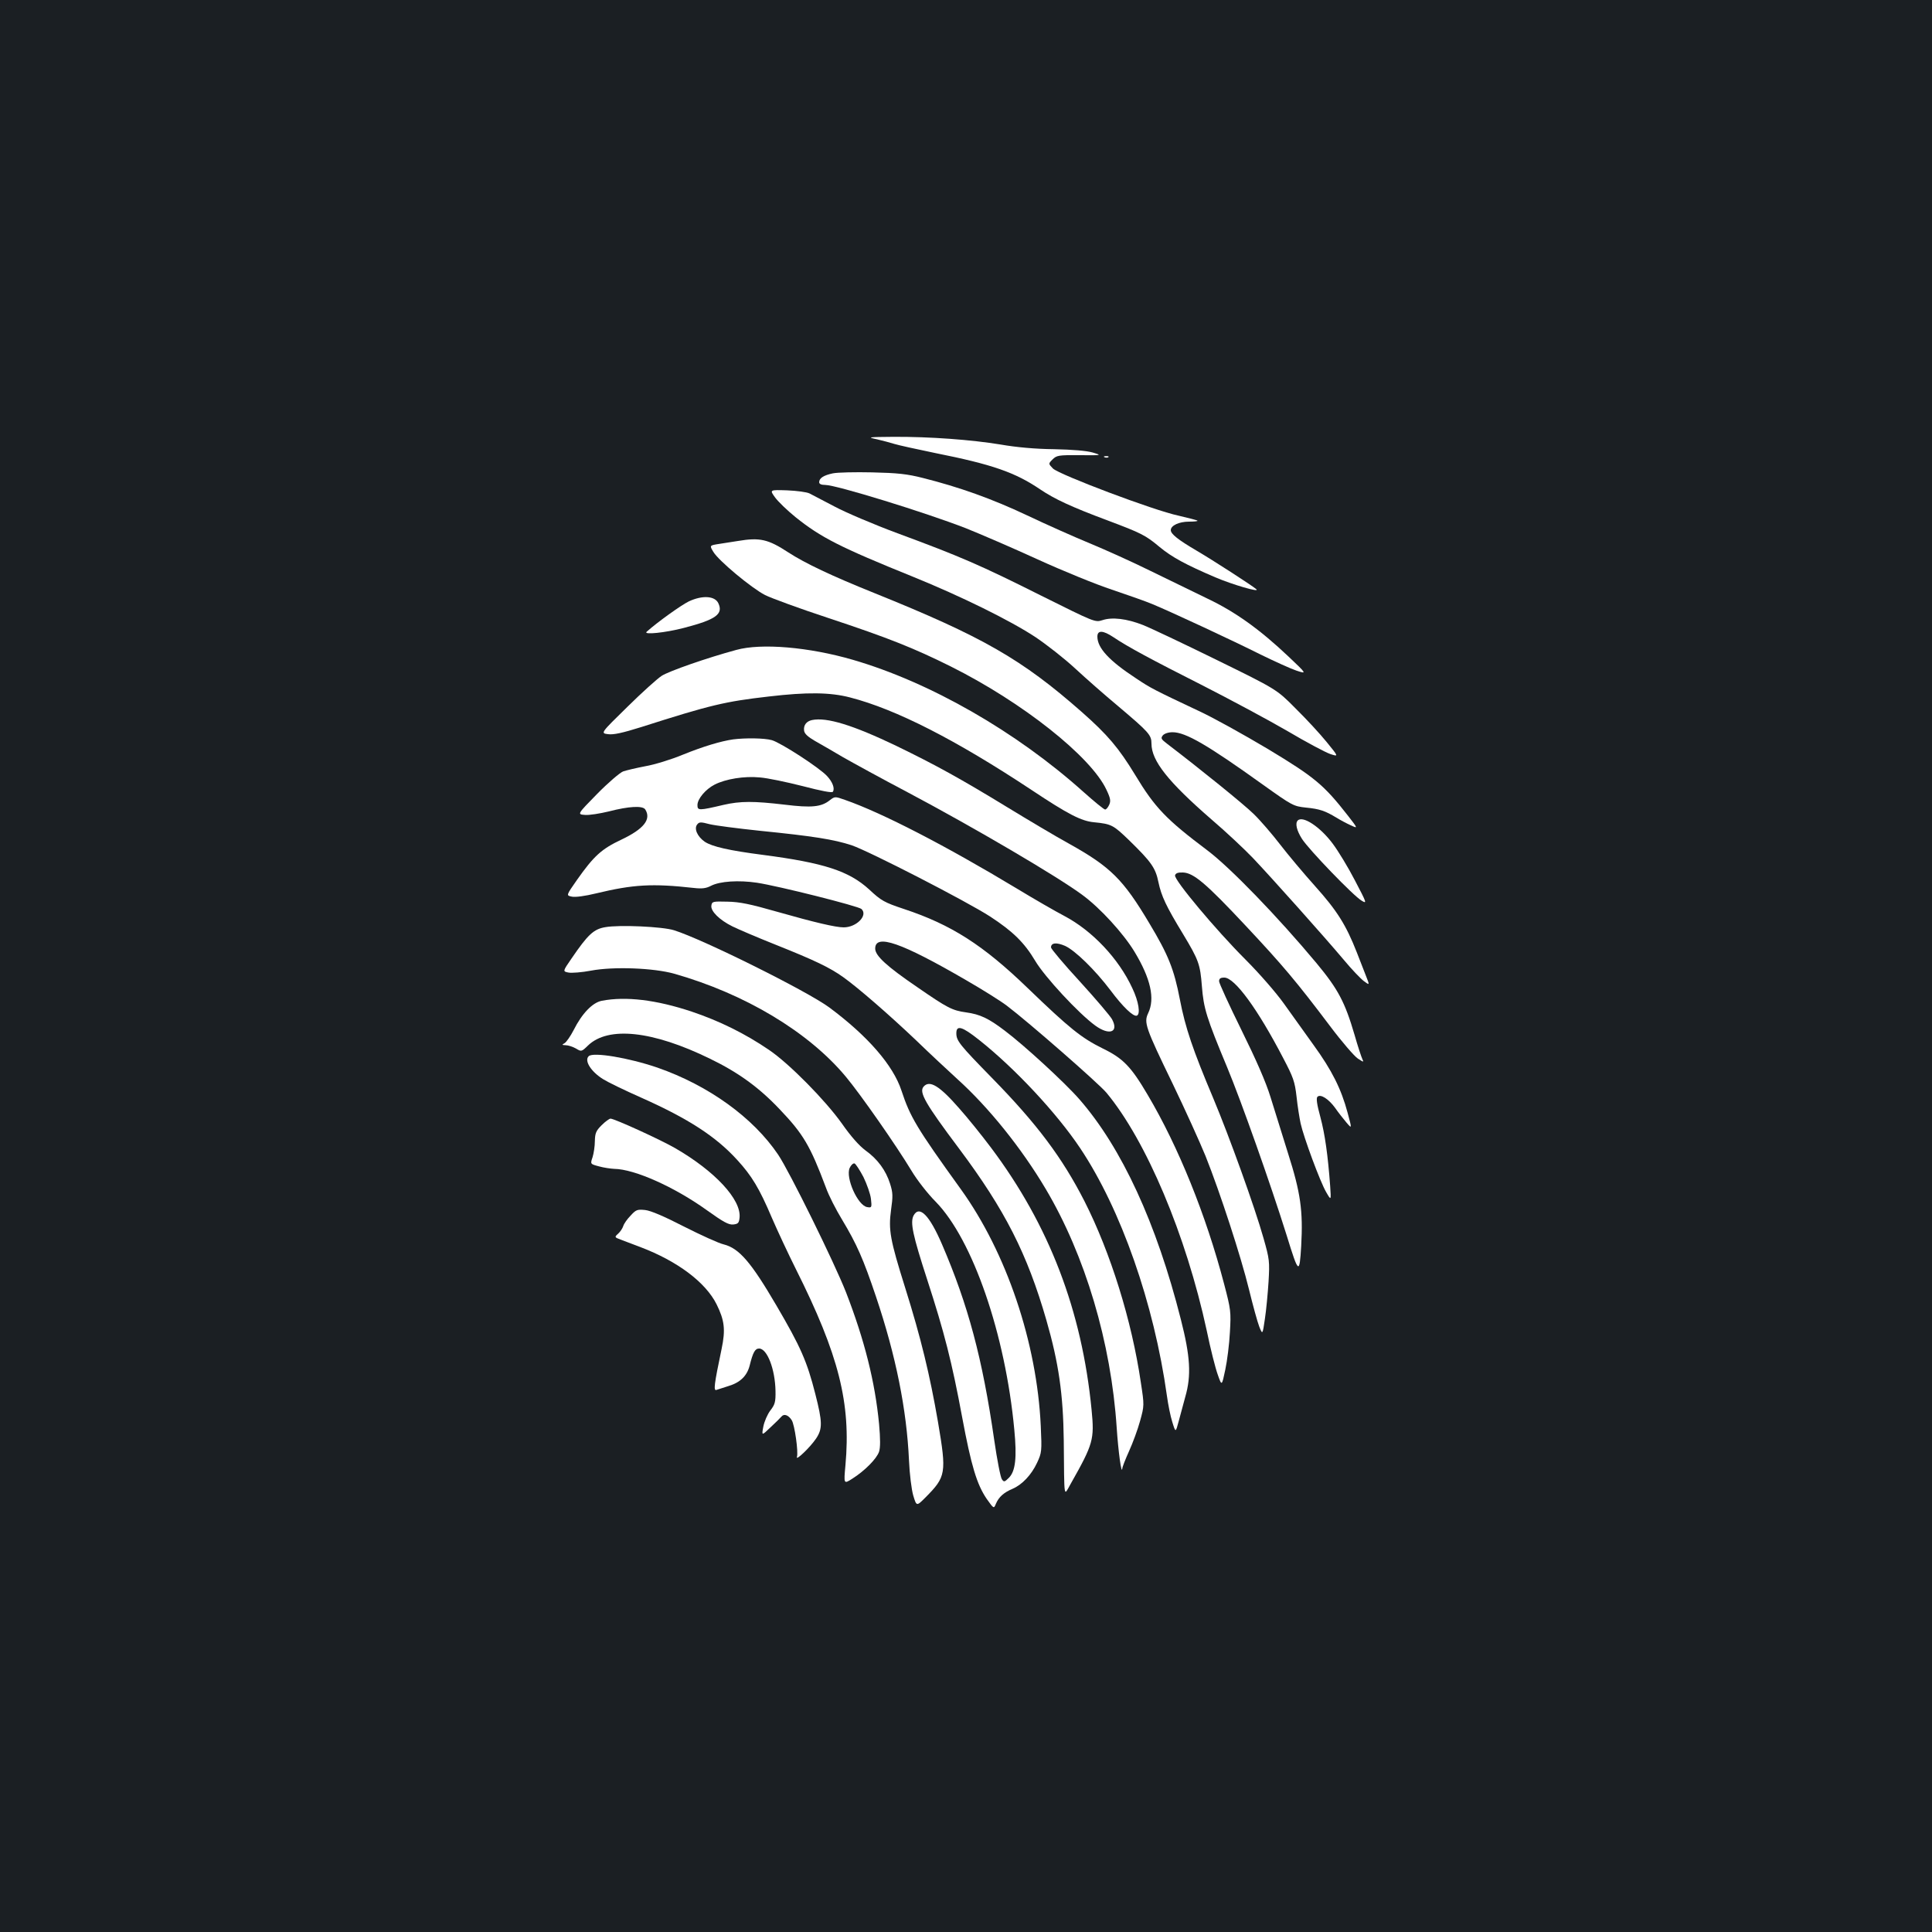 <?xml version="1.0" standalone="no"?>
<!DOCTYPE svg PUBLIC "-//W3C//DTD SVG 20010904//EN"
 "http://www.w3.org/TR/2001/REC-SVG-20010904/DTD/svg10.dtd">
<svg version="1.0" xmlns="http://www.w3.org/2000/svg"
 width="1000pt" height="1000pt" viewBox="0 0 1000 1000"
 preserveAspectRatio="xMidYMid meet">
<rect width="100%" height="100%" fill="#1b1f23"/>
<g transform="translate(0,1000) scale(0.1,-0.1)"
fill="#ffffff" stroke="none">
<path d="M4540 7726 c30 -7 71 -18 90 -24 19 -6 114 -27 211 -47 296 -59 413
-100 543 -188 74 -50 162 -91 347 -160 178 -67 198 -77 272 -139 63 -52 135
-91 287 -156 89 -38 233 -80 213 -62 -20 18 -226 151 -308 199 -97 57 -135 87
-135 107 0 24 43 44 94 44 27 0 47 2 44 5 -3 3 -47 14 -98 26 -128 27 -617
212 -650 244 -24 25 -24 25 -2 47 21 21 31 23 140 22 117 -1 117 -1 67 14 -32
9 -103 15 -200 17 -96 1 -195 10 -275 24 -152 25 -367 41 -555 40 -135 -1
-138 -2 -85 -13z"/>
<path d="M5718 7633 c7 -3 16 -2 19 1 4 3 -2 6 -13 5 -11 0 -14 -3 -6 -6z"/>
<path d="M4311 7550 c-48 -10 -71 -25 -71 -46 0 -9 11 -14 31 -14 57 0 517
-142 728 -224 75 -30 242 -102 371 -161 129 -59 303 -130 385 -157 83 -28 177
-61 210 -75 99 -41 421 -191 560 -261 72 -35 155 -73 185 -83 55 -18 55 -18
-40 72 -149 141 -276 232 -419 300 -69 34 -202 98 -296 144 -93 46 -235 110
-315 143 -80 33 -226 98 -325 145 -182 86 -351 146 -538 193 -82 21 -133 26
-262 29 -88 2 -180 0 -204 -5z"/>
<path d="M4012 7425 c16 -22 64 -68 106 -102 131 -105 229 -155 607 -308 249
-101 505 -227 635 -313 58 -39 150 -111 205 -162 55 -51 154 -138 220 -193
162 -137 175 -151 175 -196 0 -89 86 -197 309 -391 75 -64 172 -155 216 -201
96 -101 372 -410 472 -529 39 -47 85 -95 102 -108 31 -23 31 -23 10 30 -11 29
-32 82 -46 118 -56 143 -103 217 -215 342 -61 68 -143 166 -183 218 -40 52
-101 123 -136 157 -52 51 -280 235 -449 364 -30 23 -33 28 -21 43 8 9 28 16
50 16 68 0 180 -65 470 -273 150 -107 156 -110 220 -117 72 -7 100 -17 158
-52 21 -13 55 -31 75 -40 37 -17 37 -17 -15 50 -125 160 -172 199 -414 345
-126 75 -286 164 -358 197 -231 109 -249 118 -325 169 -139 91 -200 157 -200
216 0 34 29 33 83 -3 74 -50 197 -116 462 -250 143 -73 341 -179 439 -236 98
-58 198 -111 222 -119 43 -14 43 -14 -19 62 -34 42 -106 120 -161 174 -98 99
-98 99 -410 252 -171 84 -342 165 -380 180 -84 33 -160 42 -210 25 -38 -12
-40 -11 -319 128 -311 156 -417 202 -742 322 -121 45 -267 107 -325 138 -58
30 -116 61 -130 68 -14 7 -66 14 -116 16 -91 3 -91 3 -62 -37z"/>
<path d="M3820 7200 c-25 -4 -68 -11 -96 -15 -52 -8 -52 -8 -32 -41 27 -46
198 -188 268 -224 32 -16 179 -70 328 -119 311 -103 443 -156 632 -250 371
-185 727 -467 807 -639 21 -44 23 -58 14 -78 -6 -13 -15 -24 -21 -24 -6 0 -56
41 -112 91 -349 313 -795 568 -1194 684 -227 66 -474 87 -603 51 -152 -41
-349 -110 -386 -134 -22 -14 -102 -86 -178 -161 -139 -136 -139 -136 -100
-141 28 -4 74 6 173 37 357 114 432 132 660 158 196 23 317 22 420 -5 237 -61
547 -219 941 -480 188 -125 256 -160 322 -166 90 -9 99 -14 180 -92 116 -113
138 -144 153 -218 15 -72 40 -125 127 -268 82 -136 89 -157 98 -271 9 -114 23
-161 131 -420 72 -173 223 -599 308 -870 62 -201 66 -203 75 -54 10 182 -3
275 -68 479 -30 96 -71 227 -91 292 -24 78 -74 192 -151 348 -63 128 -115 241
-115 251 0 14 7 19 27 19 54 0 173 -163 305 -417 52 -99 60 -121 69 -200 5
-48 15 -110 21 -138 16 -72 101 -302 132 -355 26 -45 26 -45 21 30 -12 162
-27 269 -51 359 -18 65 -22 97 -15 104 16 16 58 -11 92 -58 15 -22 42 -56 58
-75 29 -34 29 -34 6 51 -33 123 -81 219 -176 350 -46 64 -115 161 -154 215
-40 56 -126 155 -200 229 -151 151 -368 410 -363 434 3 11 14 16 41 15 55 -2
119 -56 324 -275 193 -206 263 -289 438 -521 60 -80 125 -155 143 -167 29 -19
32 -20 24 -4 -5 10 -24 67 -41 127 -50 170 -85 236 -197 371 -201 241 -447
495 -564 583 -214 161 -272 221 -375 392 -84 138 -142 207 -276 325 -310 273
-512 389 -1075 616 -219 88 -358 154 -444 210 -104 68 -147 78 -260 59z"/>
<path d="M3565 6887 c-39 -19 -161 -106 -218 -157 -19 -17 97 -5 193 20 165
43 205 71 178 128 -18 38 -83 42 -153 9z"/>
<path d="M4203 6273 c-29 -6 -45 -27 -41 -55 2 -16 20 -32 56 -53 29 -16 94
-54 145 -84 51 -29 202 -112 337 -183 343 -182 774 -435 902 -530 93 -68 213
-200 270 -294 84 -139 107 -243 71 -318 -23 -49 -15 -73 127 -366 65 -135 141
-303 170 -374 75 -188 183 -519 225 -691 20 -82 44 -169 53 -192 17 -42 17
-42 29 40 7 45 15 132 19 193 6 105 5 116 -26 225 -46 163 -177 526 -260 724
-106 251 -145 366 -173 512 -30 156 -60 231 -158 394 -135 227 -201 292 -412
410 -73 40 -217 126 -322 190 -244 149 -371 219 -575 318 -225 108 -361 150
-437 134z"/>
<path d="M3795 6173 c-63 -9 -154 -36 -260 -79 -60 -25 -148 -52 -195 -60 -47
-9 -98 -21 -115 -27 -16 -6 -77 -58 -134 -116 -104 -106 -104 -106 -63 -109
22 -2 77 7 123 18 104 27 176 31 189 10 32 -51 -8 -101 -124 -156 -102 -48
-142 -84 -230 -209 -56 -80 -56 -80 -26 -86 17 -4 69 3 126 17 191 46 290 52
505 28 43 -5 64 -2 89 11 46 24 144 30 238 16 112 -17 525 -121 541 -136 35
-33 -26 -95 -92 -95 -42 0 -152 26 -342 80 -143 41 -197 52 -260 53 -76 2 -80
1 -83 -21 -4 -28 42 -74 109 -107 26 -13 126 -56 224 -95 203 -81 280 -118
350 -168 77 -55 237 -194 376 -326 69 -67 166 -157 214 -201 163 -147 333
-359 457 -568 205 -345 339 -796 368 -1237 8 -121 25 -247 29 -211 0 7 16 48
35 90 19 42 45 112 57 156 22 80 22 81 4 199 -47 321 -157 673 -292 939 -115
225 -245 399 -478 637 -169 173 -185 193 -185 232 0 44 30 35 117 -34 187
-148 403 -380 524 -561 211 -316 382 -803 449 -1282 6 -44 18 -105 28 -136 17
-55 17 -55 33 5 9 34 24 90 34 126 32 111 26 209 -23 401 -126 498 -306 888
-525 1139 -74 85 -286 280 -386 355 -84 64 -128 85 -201 95 -71 10 -95 22
-250 129 -160 109 -220 164 -220 201 0 79 136 31 470 -163 85 -49 181 -109
212 -133 110 -83 475 -402 515 -450 206 -248 412 -736 519 -1231 19 -93 45
-195 57 -228 21 -60 21 -60 39 25 10 47 21 135 24 195 6 105 5 116 -30 249
-94 358 -237 711 -395 978 -87 148 -128 190 -233 241 -111 55 -171 103 -390
314 -229 221 -394 327 -639 408 -102 34 -118 43 -180 101 -105 96 -235 138
-549 179 -178 23 -264 43 -302 68 -39 27 -57 69 -39 90 10 13 19 13 64 1 29
-7 145 -22 259 -34 279 -28 384 -45 476 -75 93 -32 595 -290 717 -369 118 -77
177 -135 233 -229 49 -83 226 -274 312 -336 72 -52 122 -34 86 33 -9 17 -84
105 -166 195 -83 90 -150 170 -150 177 0 25 29 27 73 8 52 -24 154 -123 235
-230 65 -87 118 -137 136 -131 20 7 10 73 -23 142 -71 154 -208 298 -352 374
-46 24 -157 88 -246 142 -365 220 -697 392 -890 459 -51 18 -52 18 -78 -2 -44
-35 -94 -40 -233 -23 -161 19 -230 19 -317 -1 -128 -30 -135 -30 -135 -1 0 32
42 82 89 106 57 29 153 45 234 37 40 -3 139 -24 222 -45 96 -25 152 -36 156
-29 11 17 -2 51 -30 81 -39 43 -240 173 -286 186 -39 11 -138 12 -200 4z"/>
<path d="M6717 5753 c-14 -14 -6 -51 22 -95 35 -55 267 -296 309 -320 28 -17
27 -13 -35 105 -35 68 -87 153 -114 189 -65 88 -156 148 -182 121z"/>
<path d="M3133 5201 c-60 -10 -90 -38 -174 -161 -47 -68 -47 -68 -16 -74 16
-3 69 1 116 10 116 22 325 14 431 -16 366 -104 695 -301 888 -533 76 -91 261
-356 340 -487 28 -47 84 -119 125 -160 192 -196 361 -687 407 -1180 14 -145 6
-215 -28 -249 -22 -22 -26 -23 -36 -8 -7 8 -25 100 -40 204 -61 423 -135 698
-270 1012 -65 151 -117 204 -147 150 -19 -36 -5 -101 71 -335 87 -268 127
-423 180 -709 47 -252 76 -348 127 -423 37 -52 37 -52 48 -25 15 35 41 58 86
77 49 21 97 71 127 135 24 52 25 59 19 190 -20 431 -177 897 -414 1226 -230
319 -262 374 -307 510 -43 131 -174 282 -373 430 -113 84 -654 353 -804 400
-60 19 -284 29 -356 16z"/>
<path d="M3115 4820 c-48 -9 -103 -66 -146 -152 -16 -31 -37 -61 -46 -67 -16
-9 -15 -10 5 -11 13 0 37 -8 53 -17 28 -17 29 -17 62 15 105 102 336 77 632
-68 145 -70 253 -148 360 -261 123 -129 158 -188 240 -406 14 -40 52 -114 83
-165 77 -128 111 -206 176 -399 103 -306 159 -584 171 -849 3 -70 13 -150 22
-181 17 -56 17 -56 63 -10 107 108 110 125 65 391 -42 243 -88 434 -170 695
-78 248 -87 299 -73 402 10 71 10 89 -5 136 -22 70 -65 128 -128 173 -32 24
-75 72 -121 138 -86 121 -273 311 -378 382 -123 84 -257 150 -400 198 -183 61
-341 80 -465 56z m1354 -912 c18 -37 36 -88 39 -113 5 -45 4 -47 -19 -43 -49
7 -114 153 -91 203 7 15 18 25 25 23 6 -2 27 -34 46 -70z"/>
<path d="M3047 4533 c-24 -23 12 -80 75 -119 22 -14 110 -57 196 -95 245 -109
388 -202 498 -323 75 -82 114 -146 179 -299 29 -67 85 -187 125 -267 222 -443
285 -693 256 -1014 -9 -98 -9 -98 35 -70 65 41 127 104 139 140 7 22 7 65 0
144 -21 218 -75 433 -171 681 -61 155 -292 624 -351 712 -130 193 -361 359
-625 451 -149 51 -334 82 -356 59z"/>
<path d="M4780 4375 c-24 -29 10 -88 184 -320 238 -318 353 -545 452 -888 64
-222 87 -384 90 -622 3 -316 -1 -290 36 -225 117 207 123 229 108 383 -50 513
-219 955 -520 1356 -48 64 -122 156 -165 204 -102 117 -154 149 -185 112z"/>
<path d="M3114 4176 c-29 -29 -34 -41 -35 -82 0 -27 -6 -65 -12 -84 -12 -35
-12 -35 33 -47 25 -7 60 -12 79 -13 105 -1 313 -94 481 -215 84 -60 111 -75
135 -73 26 3 30 8 33 36 9 93 -127 240 -333 359 -76 44 -315 153 -335 153 -6
0 -27 -15 -46 -34z"/>
<path d="M3264 3708 c-18 -18 -35 -43 -38 -54 -4 -12 -15 -29 -26 -39 -20 -18
-20 -19 12 -31 18 -7 64 -24 103 -39 192 -73 337 -182 394 -296 41 -83 47
-131 26 -231 -39 -186 -43 -219 -26 -212 9 3 37 12 62 20 60 18 95 52 109 105
17 69 28 89 49 89 42 0 83 -107 85 -220 1 -57 -3 -70 -27 -101 -15 -20 -31
-57 -36 -83 -9 -48 -9 -48 37 -4 25 23 51 49 57 56 13 16 36 8 53 -19 15 -23
35 -165 27 -190 -8 -23 67 48 99 95 34 51 33 86 -4 231 -43 169 -76 244 -202
459 -130 222 -192 295 -272 315 -26 6 -118 48 -205 92 -103 53 -173 83 -202
86 -40 4 -47 2 -75 -29z"/>
</g>
</svg>

